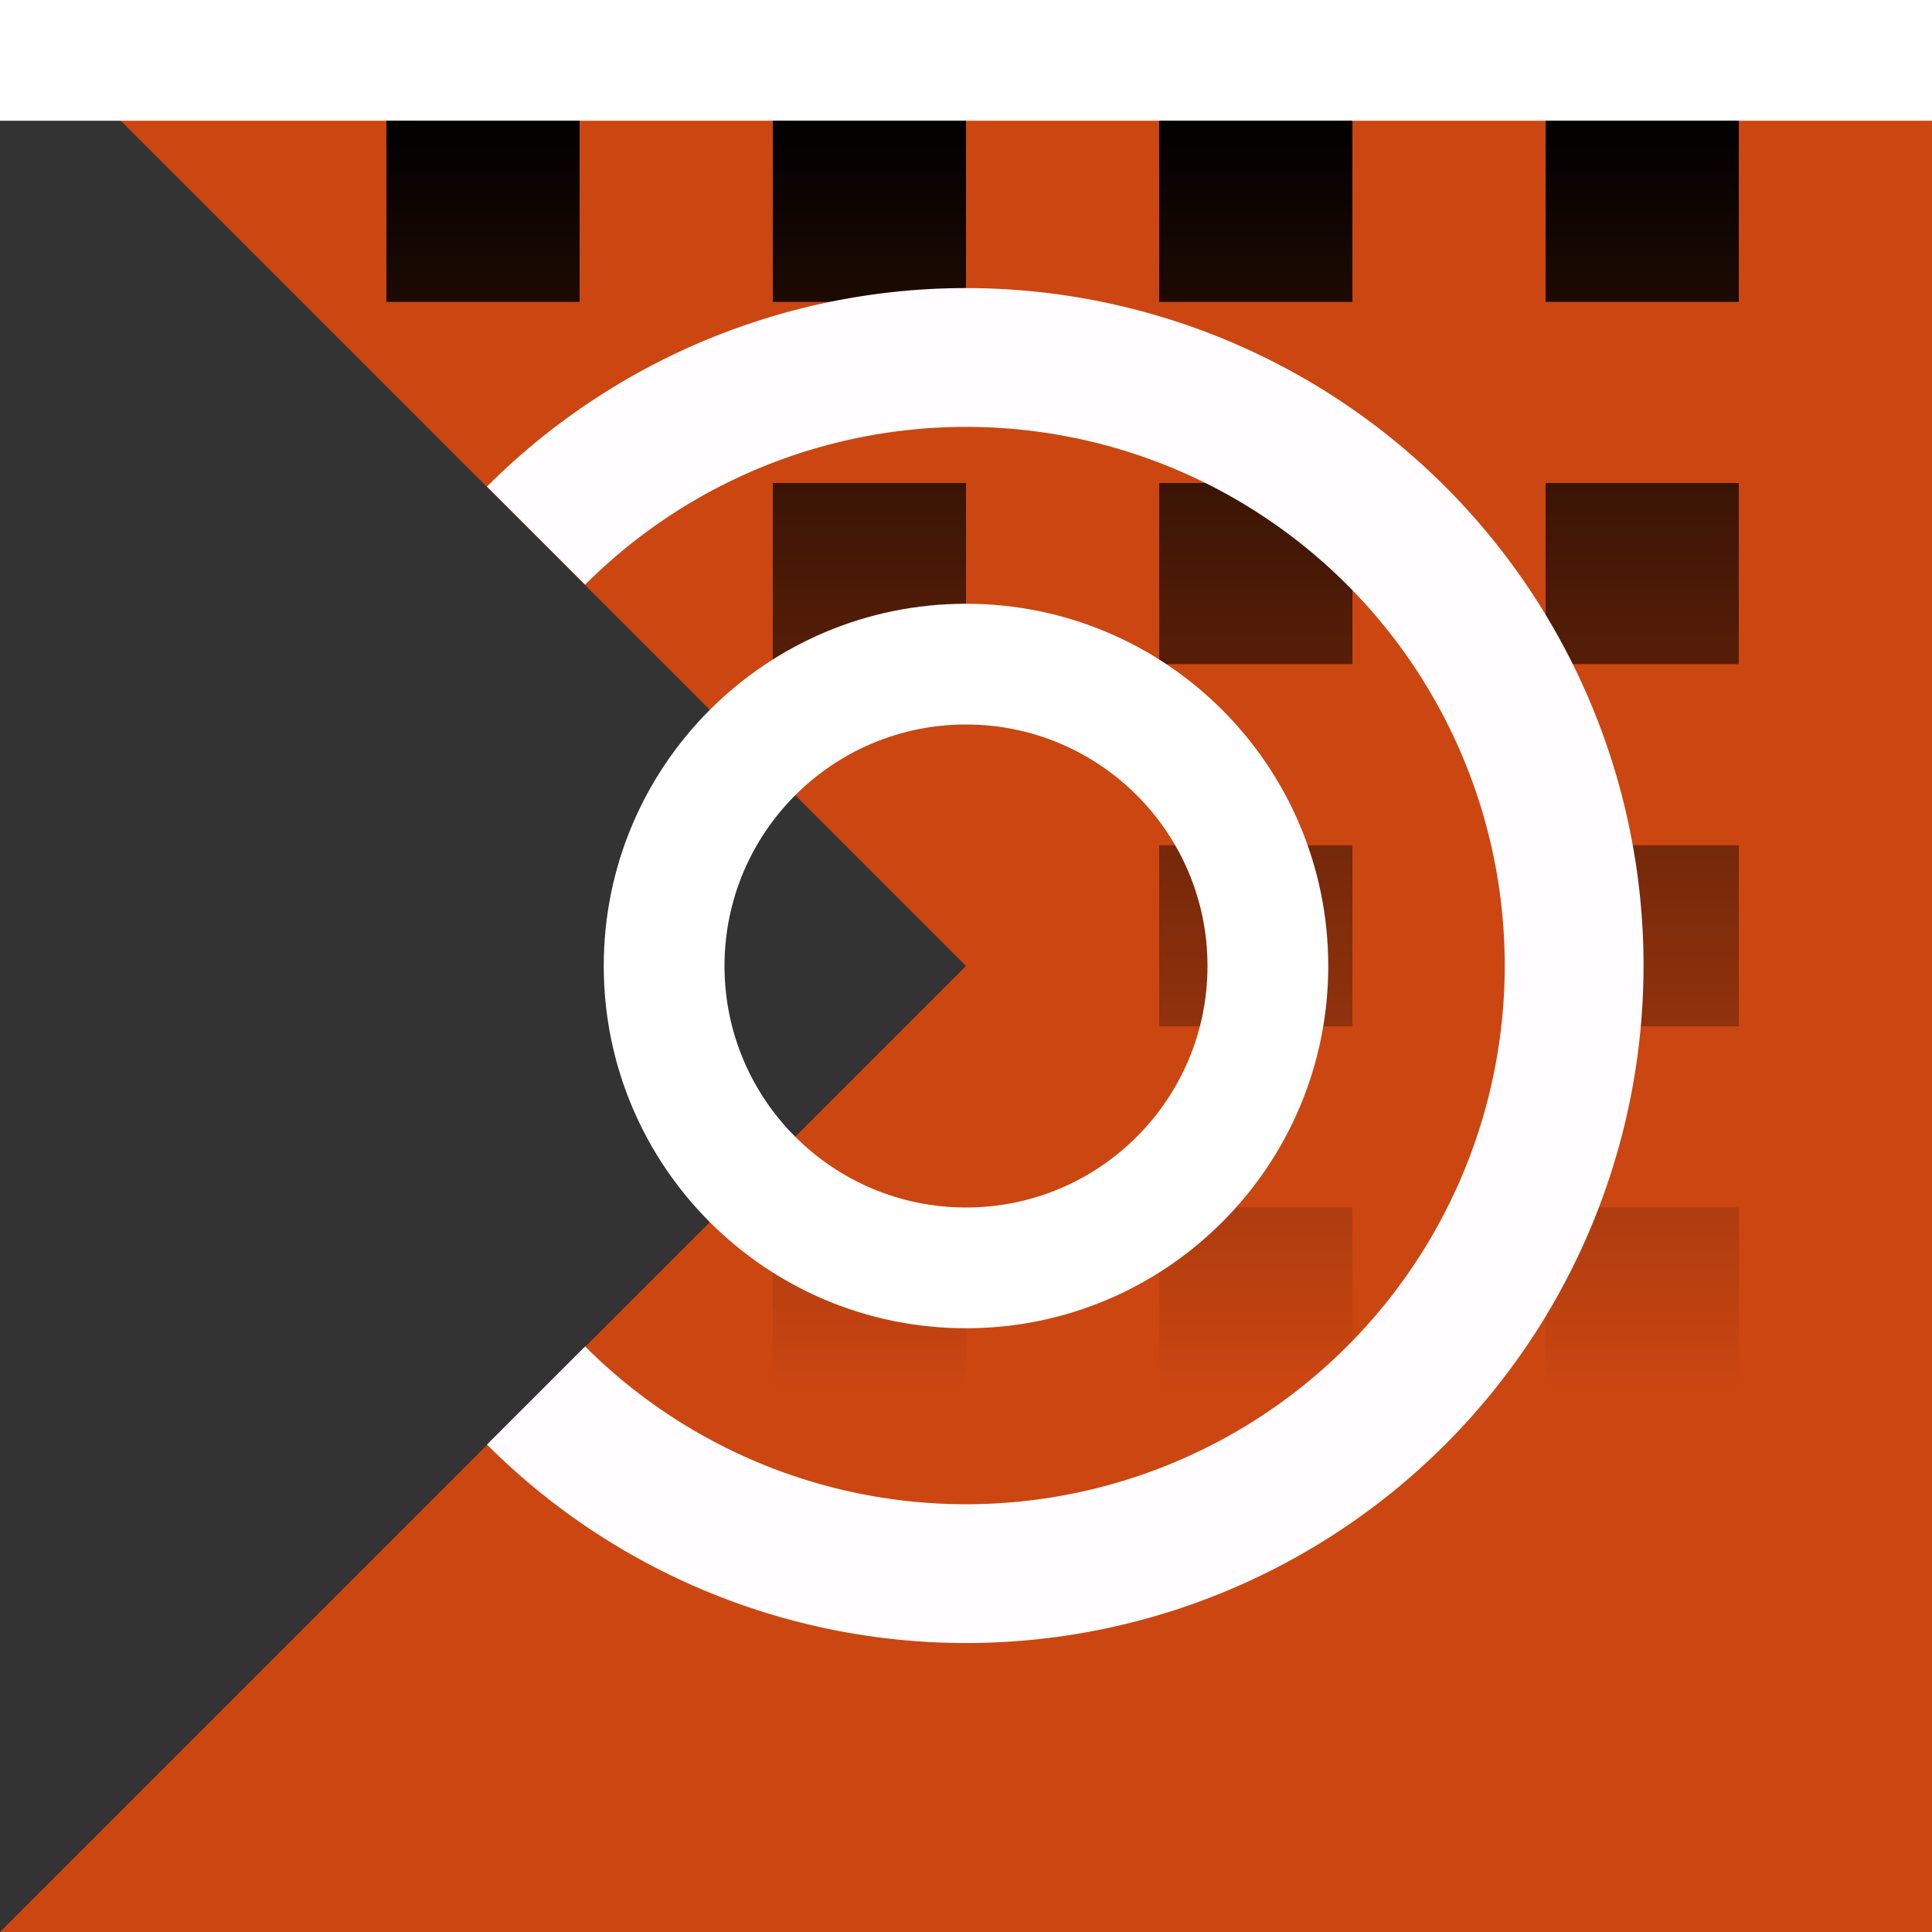 <?xml version="1.0" encoding="UTF-8" standalone="no"?>
<!-- Created with Inkscape (http://www.inkscape.org/) -->

<svg
   xmlns:dc="http://purl.org/dc/elements/1.1/"
   xmlns:cc="http://creativecommons.org/ns#"
   xmlns:rdf="http://www.w3.org/1999/02/22-rdf-syntax-ns#"
   xmlns:svg="http://www.w3.org/2000/svg"
   xmlns="http://www.w3.org/2000/svg"
   xmlns:xlink="http://www.w3.org/1999/xlink"
   xmlns:sodipodi="http://sodipodi.sourceforge.net/DTD/sodipodi-0.dtd"
   xmlns:inkscape="http://www.inkscape.org/namespaces/inkscape"
   width="32"
   height="32"
   id="svg2"
   version="1.1"
   inkscape:version="0.48.2 r9819"
   sodipodi:docname="walljoin1.svg"
   inkscape:export-filename="/home/william/Dev/wksp/spacegame/spacegame/svg/block/walljoin1.png"
   inkscape:export-xdpi="180"
   inkscape:export-ydpi="180">
  <rect width="100%" height="100%" fill="#333333" stroke="none"/>
  <defs
     id="defs4">
    <linearGradient
       inkscape:collect="always"
       xlink:href="#linearGradient4649"
       id="linearGradient4394"
       gradientUnits="userSpaceOnUse"
       x1="33.524"
       y1="1022.362"
       x2="33.524"
       y2="1043.362" />
    <linearGradient
       id="linearGradient4649">
      <stop
         style="stop-color:#000000;stop-opacity:1;"
         offset="0"
         id="stop4651" />
      <stop
         style="stop-color:#000000;stop-opacity:0;"
         offset="1"
         id="stop4653" />
    </linearGradient>
    <linearGradient
       id="linearGradient3093">
      <stop
         style="stop-color:#000000;stop-opacity:1;"
         offset="0"
         id="stop3095" />
      <stop
         style="stop-color:#000000;stop-opacity:0;"
         offset="1"
         id="stop3097" />
    </linearGradient>
    <linearGradient
       id="linearGradient3100">
      <stop
         style="stop-color:#000000;stop-opacity:1;"
         offset="0"
         id="stop3102" />
      <stop
         style="stop-color:#000000;stop-opacity:0;"
         offset="1"
         id="stop3104" />
    </linearGradient>
    <linearGradient
       id="linearGradient3107">
      <stop
         style="stop-color:#000000;stop-opacity:1;"
         offset="0"
         id="stop3109" />
      <stop
         style="stop-color:#000000;stop-opacity:0;"
         offset="1"
         id="stop3111" />
    </linearGradient>
    <linearGradient
       id="linearGradient3114">
      <stop
         style="stop-color:#000000;stop-opacity:1;"
         offset="0"
         id="stop3116" />
      <stop
         style="stop-color:#000000;stop-opacity:0;"
         offset="1"
         id="stop3118" />
    </linearGradient>
    <linearGradient
       id="linearGradient3121">
      <stop
         style="stop-color:#000000;stop-opacity:1;"
         offset="0"
         id="stop3123" />
      <stop
         style="stop-color:#000000;stop-opacity:0;"
         offset="1"
         id="stop3125" />
    </linearGradient>
    <linearGradient
       id="linearGradient3128">
      <stop
         style="stop-color:#000000;stop-opacity:1;"
         offset="0"
         id="stop3130" />
      <stop
         style="stop-color:#000000;stop-opacity:0;"
         offset="1"
         id="stop3132" />
    </linearGradient>
    <linearGradient
       id="linearGradient3135">
      <stop
         style="stop-color:#000000;stop-opacity:1;"
         offset="0"
         id="stop3137" />
      <stop
         style="stop-color:#000000;stop-opacity:0;"
         offset="1"
         id="stop3139" />
    </linearGradient>
    <linearGradient
       id="linearGradient3142">
      <stop
         style="stop-color:#000000;stop-opacity:1;"
         offset="0"
         id="stop3144" />
      <stop
         style="stop-color:#000000;stop-opacity:0;"
         offset="1"
         id="stop3146" />
    </linearGradient>
    <linearGradient
       id="linearGradient3149">
      <stop
         style="stop-color:#000000;stop-opacity:1;"
         offset="0"
         id="stop3151" />
      <stop
         style="stop-color:#000000;stop-opacity:0;"
         offset="1"
         id="stop3153" />
    </linearGradient>
    <linearGradient
       id="linearGradient3156">
      <stop
         style="stop-color:#000000;stop-opacity:1;"
         offset="0"
         id="stop3158" />
      <stop
         style="stop-color:#000000;stop-opacity:0;"
         offset="1"
         id="stop3160" />
    </linearGradient>
    <linearGradient
       id="linearGradient3163">
      <stop
         style="stop-color:#000000;stop-opacity:1;"
         offset="0"
         id="stop3165" />
      <stop
         style="stop-color:#000000;stop-opacity:0;"
         offset="1"
         id="stop3167" />
    </linearGradient>
    <linearGradient
       id="linearGradient3170">
      <stop
         style="stop-color:#000000;stop-opacity:1;"
         offset="0"
         id="stop3172" />
      <stop
         style="stop-color:#000000;stop-opacity:0;"
         offset="1"
         id="stop3174" />
    </linearGradient>
    <linearGradient
       id="linearGradient3177">
      <stop
         style="stop-color:#000000;stop-opacity:1;"
         offset="0"
         id="stop3179" />
      <stop
         style="stop-color:#000000;stop-opacity:0;"
         offset="1"
         id="stop3181" />
    </linearGradient>
    <linearGradient
       id="linearGradient3184">
      <stop
         style="stop-color:#000000;stop-opacity:1;"
         offset="0"
         id="stop3186" />
      <stop
         style="stop-color:#000000;stop-opacity:0;"
         offset="1"
         id="stop3188" />
    </linearGradient>
    <linearGradient
       id="linearGradient3191">
      <stop
         style="stop-color:#000000;stop-opacity:1;"
         offset="0"
         id="stop3193" />
      <stop
         style="stop-color:#000000;stop-opacity:0;"
         offset="1"
         id="stop3195" />
    </linearGradient>
    <linearGradient
       id="linearGradient3198">
      <stop
         style="stop-color:#000000;stop-opacity:1;"
         offset="0"
         id="stop3200" />
      <stop
         style="stop-color:#000000;stop-opacity:0;"
         offset="1"
         id="stop3202" />
    </linearGradient>
    <linearGradient
       id="linearGradient3205">
      <stop
         style="stop-color:#000000;stop-opacity:1;"
         offset="0"
         id="stop3207" />
      <stop
         style="stop-color:#000000;stop-opacity:0;"
         offset="1"
         id="stop3209" />
    </linearGradient>
    <linearGradient
       id="linearGradient3212">
      <stop
         style="stop-color:#000000;stop-opacity:1;"
         offset="0"
         id="stop3214" />
      <stop
         style="stop-color:#000000;stop-opacity:0;"
         offset="1"
         id="stop3216" />
    </linearGradient>
    <linearGradient
       id="linearGradient3219">
      <stop
         style="stop-color:#000000;stop-opacity:1;"
         offset="0"
         id="stop3221" />
      <stop
         style="stop-color:#000000;stop-opacity:0;"
         offset="1"
         id="stop3223" />
    </linearGradient>
    <linearGradient
       id="linearGradient3226">
      <stop
         style="stop-color:#000000;stop-opacity:1;"
         offset="0"
         id="stop3228" />
      <stop
         style="stop-color:#000000;stop-opacity:0;"
         offset="1"
         id="stop3230" />
    </linearGradient>
    <linearGradient
       id="linearGradient3233">
      <stop
         style="stop-color:#000000;stop-opacity:1;"
         offset="0"
         id="stop3235" />
      <stop
         style="stop-color:#000000;stop-opacity:0;"
         offset="1"
         id="stop3237" />
    </linearGradient>
    <linearGradient
       id="linearGradient3240">
      <stop
         style="stop-color:#000000;stop-opacity:1;"
         offset="0"
         id="stop3242" />
      <stop
         style="stop-color:#000000;stop-opacity:0;"
         offset="1"
         id="stop3244" />
    </linearGradient>
    <linearGradient
       id="linearGradient3247">
      <stop
         style="stop-color:#000000;stop-opacity:1;"
         offset="0"
         id="stop3249" />
      <stop
         style="stop-color:#000000;stop-opacity:0;"
         offset="1"
         id="stop3251" />
    </linearGradient>
    <linearGradient
       id="linearGradient3254">
      <stop
         style="stop-color:#000000;stop-opacity:1;"
         offset="0"
         id="stop3256" />
      <stop
         style="stop-color:#000000;stop-opacity:0;"
         offset="1"
         id="stop3258" />
    </linearGradient>
    <linearGradient
       id="linearGradient3261">
      <stop
         style="stop-color:#000000;stop-opacity:1;"
         offset="0"
         id="stop3263" />
      <stop
         style="stop-color:#000000;stop-opacity:0;"
         offset="1"
         id="stop3265" />
    </linearGradient>
    <linearGradient
       id="linearGradient3268">
      <stop
         style="stop-color:#000000;stop-opacity:1;"
         offset="0"
         id="stop3270" />
      <stop
         style="stop-color:#000000;stop-opacity:0;"
         offset="1"
         id="stop3272" />
    </linearGradient>
    <linearGradient
       id="linearGradient3275">
      <stop
         style="stop-color:#000000;stop-opacity:1;"
         offset="0"
         id="stop3277" />
      <stop
         style="stop-color:#000000;stop-opacity:0;"
         offset="1"
         id="stop3279" />
    </linearGradient>
    <linearGradient
       id="linearGradient3282">
      <stop
         style="stop-color:#000000;stop-opacity:1;"
         offset="0"
         id="stop3284" />
      <stop
         style="stop-color:#000000;stop-opacity:0;"
         offset="1"
         id="stop3286" />
    </linearGradient>
    <linearGradient
       id="linearGradient3289">
      <stop
         style="stop-color:#000000;stop-opacity:1;"
         offset="0"
         id="stop3291" />
      <stop
         style="stop-color:#000000;stop-opacity:0;"
         offset="1"
         id="stop3293" />
    </linearGradient>
    <linearGradient
       id="linearGradient3296">
      <stop
         style="stop-color:#000000;stop-opacity:1;"
         offset="0"
         id="stop3298" />
      <stop
         style="stop-color:#000000;stop-opacity:0;"
         offset="1"
         id="stop3300" />
    </linearGradient>
    <linearGradient
       id="linearGradient3303">
      <stop
         style="stop-color:#000000;stop-opacity:1;"
         offset="0"
         id="stop3305" />
      <stop
         style="stop-color:#000000;stop-opacity:0;"
         offset="1"
         id="stop3307" />
    </linearGradient>
    <linearGradient
       id="linearGradient3310">
      <stop
         style="stop-color:#000000;stop-opacity:1;"
         offset="0"
         id="stop3312" />
      <stop
         style="stop-color:#000000;stop-opacity:0;"
         offset="1"
         id="stop3314" />
    </linearGradient>
    <linearGradient
       id="linearGradient3317">
      <stop
         style="stop-color:#000000;stop-opacity:1;"
         offset="0"
         id="stop3319" />
      <stop
         style="stop-color:#000000;stop-opacity:0;"
         offset="1"
         id="stop3321" />
    </linearGradient>
    <linearGradient
       id="linearGradient3324">
      <stop
         style="stop-color:#000000;stop-opacity:1;"
         offset="0"
         id="stop3326" />
      <stop
         style="stop-color:#000000;stop-opacity:0;"
         offset="1"
         id="stop3328" />
    </linearGradient>
    <linearGradient
       id="linearGradient3331">
      <stop
         style="stop-color:#000000;stop-opacity:1;"
         offset="0"
         id="stop3333" />
      <stop
         style="stop-color:#000000;stop-opacity:0;"
         offset="1"
         id="stop3335" />
    </linearGradient>
    <linearGradient
       id="linearGradient3338">
      <stop
         style="stop-color:#000000;stop-opacity:1;"
         offset="0"
         id="stop3340" />
      <stop
         style="stop-color:#000000;stop-opacity:0;"
         offset="1"
         id="stop3342" />
    </linearGradient>
    <linearGradient
       id="linearGradient3345">
      <stop
         style="stop-color:#000000;stop-opacity:1;"
         offset="0"
         id="stop3347" />
      <stop
         style="stop-color:#000000;stop-opacity:0;"
         offset="1"
         id="stop3349" />
    </linearGradient>
    <linearGradient
       id="linearGradient3352">
      <stop
         style="stop-color:#000000;stop-opacity:1;"
         offset="0"
         id="stop3354" />
      <stop
         style="stop-color:#000000;stop-opacity:0;"
         offset="1"
         id="stop3356" />
    </linearGradient>
    <linearGradient
       id="linearGradient3359">
      <stop
         style="stop-color:#000000;stop-opacity:1;"
         offset="0"
         id="stop3361" />
      <stop
         style="stop-color:#000000;stop-opacity:0;"
         offset="1"
         id="stop3363" />
    </linearGradient>
    <linearGradient
       id="linearGradient3366">
      <stop
         style="stop-color:#000000;stop-opacity:1;"
         offset="0"
         id="stop3368" />
      <stop
         style="stop-color:#000000;stop-opacity:0;"
         offset="1"
         id="stop3370" />
    </linearGradient>
    <linearGradient
       id="linearGradient3373">
      <stop
         style="stop-color:#000000;stop-opacity:1;"
         offset="0"
         id="stop3375" />
      <stop
         style="stop-color:#000000;stop-opacity:0;"
         offset="1"
         id="stop3377" />
    </linearGradient>
    <linearGradient
       id="linearGradient3380">
      <stop
         style="stop-color:#000000;stop-opacity:1;"
         offset="0"
         id="stop3382" />
      <stop
         style="stop-color:#000000;stop-opacity:0;"
         offset="1"
         id="stop3384" />
    </linearGradient>
    <linearGradient
       id="linearGradient3387">
      <stop
         style="stop-color:#000000;stop-opacity:1;"
         offset="0"
         id="stop3389" />
      <stop
         style="stop-color:#000000;stop-opacity:0;"
         offset="1"
         id="stop3391" />
    </linearGradient>
    <linearGradient
       inkscape:collect="always"
       xlink:href="#linearGradient4649"
       id="linearGradient4392"
       gradientUnits="userSpaceOnUse"
       x1="33.524"
       y1="1022.362"
       x2="33.524"
       y2="1043.362" />
    <linearGradient
       id="linearGradient3394">
      <stop
         style="stop-color:#000000;stop-opacity:1;"
         offset="0"
         id="stop3396" />
      <stop
         style="stop-color:#000000;stop-opacity:0;"
         offset="1"
         id="stop3398" />
    </linearGradient>
    <linearGradient
       inkscape:collect="always"
       xlink:href="#linearGradient4649"
       id="linearGradient3974"
       gradientUnits="userSpaceOnUse"
       x1="33.524"
       y1="1022.362"
       x2="33.524"
       y2="1043.362" />
    <linearGradient
       inkscape:collect="always"
       xlink:href="#linearGradient4649"
       id="linearGradient3986"
       gradientUnits="userSpaceOnUse"
       x1="33.524"
       y1="1022.362"
       x2="33.524"
       y2="1043.362" />
    <linearGradient
       inkscape:collect="always"
       xlink:href="#linearGradient4649"
       id="linearGradient4055"
       gradientUnits="userSpaceOnUse"
       x1="33.524"
       y1="1022.362"
       x2="33.524"
       y2="1043.362"
       gradientTransform="scale(1.05,1)" />
    <linearGradient
       inkscape:collect="always"
       xlink:href="#linearGradient4649"
       id="linearGradient4058"
       gradientUnits="userSpaceOnUse"
       x1="33.524"
       y1="1022.362"
       x2="33.524"
       y2="1043.362"
       gradientTransform="scale(1.05,1)" />
    <linearGradient
       inkscape:collect="always"
       xlink:href="#linearGradient4649"
       id="linearGradient4067"
       gradientUnits="userSpaceOnUse"
       x1="33.524"
       y1="1022.362"
       x2="33.524"
       y2="1043.362"
       gradientTransform="scale(1.05,1)" />
    <linearGradient
       inkscape:collect="always"
       xlink:href="#linearGradient4649"
       id="linearGradient4070"
       gradientUnits="userSpaceOnUse"
       x1="33.524"
       y1="1022.362"
       x2="33.524"
       y2="1043.362"
       gradientTransform="scale(1.05,1)" />
    <linearGradient
       inkscape:collect="always"
       xlink:href="#linearGradient4649"
       id="linearGradient4073"
       gradientUnits="userSpaceOnUse"
       x1="33.524"
       y1="1022.362"
       x2="33.524"
       y2="1043.362"
       gradientTransform="scale(1.05,1)" />
    <linearGradient
       inkscape:collect="always"
       xlink:href="#linearGradient4649"
       id="linearGradient4076"
       gradientUnits="userSpaceOnUse"
       x1="33.524"
       y1="1022.362"
       x2="33.524"
       y2="1043.362"
       gradientTransform="scale(1.05,1)" />
    <linearGradient
       inkscape:collect="always"
       xlink:href="#linearGradient4649"
       id="linearGradient4079"
       gradientUnits="userSpaceOnUse"
       x1="33.524"
       y1="1022.362"
       x2="33.524"
       y2="1043.362"
       gradientTransform="scale(1.05,1)" />
    <linearGradient
       inkscape:collect="always"
       xlink:href="#linearGradient4649"
       id="linearGradient4082"
       gradientUnits="userSpaceOnUse"
       x1="33.524"
       y1="1022.362"
       x2="33.524"
       y2="1043.362"
       gradientTransform="scale(1.05,1)" />
    <linearGradient
       inkscape:collect="always"
       xlink:href="#linearGradient4649"
       id="linearGradient4085"
       gradientUnits="userSpaceOnUse"
       x1="33.524"
       y1="1022.362"
       x2="33.524"
       y2="1043.362"
       gradientTransform="scale(1.05,1)" />
    <linearGradient
       inkscape:collect="always"
       xlink:href="#linearGradient4649"
       id="linearGradient4088"
       gradientUnits="userSpaceOnUse"
       x1="33.524"
       y1="1022.362"
       x2="33.524"
       y2="1043.362"
       gradientTransform="scale(1.05,1)" />
    <linearGradient
       inkscape:collect="always"
       xlink:href="#linearGradient4649"
       id="linearGradient4091"
       gradientUnits="userSpaceOnUse"
       x1="33.524"
       y1="1022.362"
       x2="33.524"
       y2="1043.362"
       gradientTransform="scale(1.05,1)" />
    <linearGradient
       inkscape:collect="always"
       xlink:href="#linearGradient4649"
       id="linearGradient4094"
       gradientUnits="userSpaceOnUse"
       x1="33.524"
       y1="1022.362"
       x2="33.524"
       y2="1043.362"
       gradientTransform="scale(1.05,1)" />
    <linearGradient
       inkscape:collect="always"
       xlink:href="#linearGradient4649"
       id="linearGradient4097"
       gradientUnits="userSpaceOnUse"
       x1="33.524"
       y1="1022.362"
       x2="33.524"
       y2="1043.362"
       gradientTransform="scale(1.05,1)" />
    <linearGradient
       inkscape:collect="always"
       xlink:href="#linearGradient4649"
       id="linearGradient4100"
       gradientUnits="userSpaceOnUse"
       x1="33.524"
       y1="1022.362"
       x2="33.524"
       y2="1043.362"
       gradientTransform="scale(1.05,1)" />
    <linearGradient
       inkscape:collect="always"
       xlink:href="#linearGradient4649"
       id="linearGradient4103"
       gradientUnits="userSpaceOnUse"
       x1="33.524"
       y1="1022.362"
       x2="33.524"
       y2="1043.362"
       gradientTransform="scale(1.05,1)" />
    <linearGradient
       inkscape:collect="always"
       xlink:href="#linearGradient4649"
       id="linearGradient4106"
       gradientUnits="userSpaceOnUse"
       x1="33.524"
       y1="1022.362"
       x2="33.524"
       y2="1043.362"
       gradientTransform="scale(1.05,1)" />
    <linearGradient
       inkscape:collect="always"
       xlink:href="#linearGradient4649"
       id="linearGradient4109"
       gradientUnits="userSpaceOnUse"
       x1="33.524"
       y1="1022.362"
       x2="33.524"
       y2="1043.362"
       gradientTransform="scale(1.05,1)" />
    <linearGradient
       inkscape:collect="always"
       xlink:href="#linearGradient4649"
       id="linearGradient4112"
       gradientUnits="userSpaceOnUse"
       x1="33.524"
       y1="1022.362"
       x2="33.524"
       y2="1043.362"
       gradientTransform="scale(1.05,1)" />
    <linearGradient
       inkscape:collect="always"
       xlink:href="#linearGradient4649"
       id="linearGradient4115"
       gradientUnits="userSpaceOnUse"
       x1="33.524"
       y1="1022.362"
       x2="33.524"
       y2="1043.362"
       gradientTransform="scale(1.05,1)" />
    <linearGradient
       inkscape:collect="always"
       xlink:href="#linearGradient4649"
       id="linearGradient4118"
       gradientUnits="userSpaceOnUse"
       x1="33.524"
       y1="1022.362"
       x2="33.524"
       y2="1043.362"
       gradientTransform="scale(1.05,1)" />
    <linearGradient
       inkscape:collect="always"
       xlink:href="#linearGradient4649"
       id="linearGradient4932"
       gradientUnits="userSpaceOnUse"
       gradientTransform="scale(1.05,1)"
       x1="33.524"
       y1="1022.362"
       x2="33.524"
       y2="1043.362" />
    <linearGradient
       inkscape:collect="always"
       xlink:href="#linearGradient4649"
       id="linearGradient4935"
       gradientUnits="userSpaceOnUse"
       gradientTransform="scale(1.05,1)"
       x1="33.524"
       y1="1022.362"
       x2="33.524"
       y2="1043.362" />
    <linearGradient
       inkscape:collect="always"
       xlink:href="#linearGradient4649"
       id="linearGradient4938"
       gradientUnits="userSpaceOnUse"
       gradientTransform="scale(1.05,1)"
       x1="33.524"
       y1="1022.362"
       x2="33.524"
       y2="1043.362" />
    <linearGradient
       inkscape:collect="always"
       xlink:href="#linearGradient4649"
       id="linearGradient4941"
       gradientUnits="userSpaceOnUse"
       gradientTransform="scale(1.05,1)"
       x1="33.524"
       y1="1022.362"
       x2="33.524"
       y2="1043.362" />
    <linearGradient
       inkscape:collect="always"
       xlink:href="#linearGradient4649"
       id="linearGradient4944"
       gradientUnits="userSpaceOnUse"
       gradientTransform="scale(1.05,1)"
       x1="33.524"
       y1="1022.362"
       x2="33.524"
       y2="1043.362" />
    <linearGradient
       inkscape:collect="always"
       xlink:href="#linearGradient4649"
       id="linearGradient4947"
       gradientUnits="userSpaceOnUse"
       gradientTransform="scale(1.05,1)"
       x1="33.524"
       y1="1022.362"
       x2="33.524"
       y2="1043.362" />
    <linearGradient
       inkscape:collect="always"
       xlink:href="#linearGradient4649"
       id="linearGradient4950"
       gradientUnits="userSpaceOnUse"
       gradientTransform="scale(1.05,1)"
       x1="33.524"
       y1="1022.362"
       x2="33.524"
       y2="1043.362" />
    <linearGradient
       inkscape:collect="always"
       xlink:href="#linearGradient4649"
       id="linearGradient4953"
       gradientUnits="userSpaceOnUse"
       gradientTransform="scale(1.05,1)"
       x1="33.524"
       y1="1022.362"
       x2="33.524"
       y2="1043.362" />
    <linearGradient
       inkscape:collect="always"
       xlink:href="#linearGradient4649"
       id="linearGradient4956"
       gradientUnits="userSpaceOnUse"
       gradientTransform="scale(1.05,1)"
       x1="33.524"
       y1="1022.362"
       x2="33.524"
       y2="1043.362" />
    <linearGradient
       inkscape:collect="always"
       xlink:href="#linearGradient4649"
       id="linearGradient4959"
       gradientUnits="userSpaceOnUse"
       gradientTransform="scale(1.05,1)"
       x1="33.524"
       y1="1022.362"
       x2="33.524"
       y2="1043.362" />
    <linearGradient
       inkscape:collect="always"
       xlink:href="#linearGradient4649"
       id="linearGradient4962"
       gradientUnits="userSpaceOnUse"
       gradientTransform="scale(1.05,1)"
       x1="33.524"
       y1="1022.362"
       x2="33.524"
       y2="1043.362" />
    <linearGradient
       inkscape:collect="always"
       xlink:href="#linearGradient4649"
       id="linearGradient4965"
       gradientUnits="userSpaceOnUse"
       gradientTransform="scale(1.05,1)"
       x1="33.524"
       y1="1022.362"
       x2="33.524"
       y2="1043.362" />
    <linearGradient
       inkscape:collect="always"
       xlink:href="#linearGradient4649"
       id="linearGradient4968"
       gradientUnits="userSpaceOnUse"
       gradientTransform="scale(1.05,1)"
       x1="33.524"
       y1="1022.362"
       x2="33.524"
       y2="1043.362" />
    <linearGradient
       inkscape:collect="always"
       xlink:href="#linearGradient4649"
       id="linearGradient4971"
       gradientUnits="userSpaceOnUse"
       gradientTransform="scale(1.05,1)"
       x1="33.524"
       y1="1022.362"
       x2="33.524"
       y2="1043.362" />
    <linearGradient
       inkscape:collect="always"
       xlink:href="#linearGradient4649"
       id="linearGradient4974"
       gradientUnits="userSpaceOnUse"
       gradientTransform="scale(1.05,1)"
       x1="33.524"
       y1="1022.362"
       x2="33.524"
       y2="1043.362" />
    <linearGradient
       inkscape:collect="always"
       xlink:href="#linearGradient4649"
       id="linearGradient4977"
       gradientUnits="userSpaceOnUse"
       gradientTransform="scale(1.05,1)"
       x1="33.524"
       y1="1022.362"
       x2="33.524"
       y2="1043.362" />
    <linearGradient
       inkscape:collect="always"
       xlink:href="#linearGradient4649"
       id="linearGradient4980"
       gradientUnits="userSpaceOnUse"
       gradientTransform="scale(1.05,1)"
       x1="33.524"
       y1="1022.362"
       x2="33.524"
       y2="1043.362" />
    <linearGradient
       inkscape:collect="always"
       xlink:href="#linearGradient4649"
       id="linearGradient4983"
       gradientUnits="userSpaceOnUse"
       gradientTransform="scale(1.05,1)"
       x1="33.524"
       y1="1022.362"
       x2="33.524"
       y2="1043.362" />
    <linearGradient
       inkscape:collect="always"
       xlink:href="#linearGradient4649"
       id="linearGradient4986"
       gradientUnits="userSpaceOnUse"
       gradientTransform="scale(1.05,1)"
       x1="33.524"
       y1="1022.362"
       x2="33.524"
       y2="1043.362" />
    <linearGradient
       inkscape:collect="always"
       xlink:href="#linearGradient4649"
       id="linearGradient4989"
       gradientUnits="userSpaceOnUse"
       gradientTransform="scale(1.05,1)"
       x1="33.524"
       y1="1022.362"
       x2="33.524"
       y2="1043.362" />
  </defs>
  <sodipodi:namedview
     id="base"
     pagecolor="#ffffff"
     bordercolor="#666666"
     borderopacity="1.0"
     inkscape:pageopacity="0.0"
     inkscape:pageshadow="2"
     inkscape:zoom="9.4784565"
     inkscape:cx="19.315664"
     inkscape:cy="11.818045"
     inkscape:document-units="px"
     inkscape:current-layer="layer1"
     showgrid="false"
     inkscape:window-width="1020"
     inkscape:window-height="577"
     inkscape:window-x="0"
     inkscape:window-y="19"
     inkscape:window-maximized="0"
     inkscape:snap-global="true"
     inkscape:snap-bbox="true"
     inkscape:bbox-paths="false"
     inkscape:bbox-nodes="false"
     inkscape:snap-bbox-edge-midpoints="false"
     inkscape:snap-bbox-midpoints="true" />
  <g
     inkscape:label="Layer 1"
     inkscape:groupmode="layer"
     id="layer1"
     transform="translate(0,-1020.362)">
    <path
       style="fill:#cb4611;fill-opacity:1;stroke:none"
       d="m 0,1020.362 16,16 -16,16 32,0 0,-32 -32,0 z"
       id="rect2985"
       inkscape:connector-curvature="0" />
    <rect
       style="fill:#ffffff;fill-opacity:1;stroke:none"
       id="rect3785"
       width="32"
       height="2"
       x="1.2592912e-13"
       y="1020.362" />
    <g
       id="g4991">
      <rect
         y="1022.362"
         x="6.4"
         height="3"
         width="3.2"
         id="rect4337-6-9"
         style="fill:url(#linearGradient4980);fill-opacity:1;stroke:none" />
      <rect
         y="1022.362"
         x="12.8"
         height="3"
         width="3.2"
         id="rect4337-5"
         style="fill:url(#linearGradient4965);fill-opacity:1;stroke:none" />
      <rect
         y="1028.362"
         x="12.8"
         height="3"
         width="3.2"
         id="rect4337-6-1-9"
         style="fill:url(#linearGradient4962);fill-opacity:1;stroke:none" />
      <rect
         y="1028.362"
         x="19.2"
         height="3"
         width="3.2"
         id="rect4337-6-0-6"
         style="fill:url(#linearGradient4959);fill-opacity:1;stroke:none" />
      <rect
         y="1022.362"
         x="19.2"
         height="3"
         width="3.2"
         id="rect4337-6-9-7"
         style="fill:url(#linearGradient4956);fill-opacity:1;stroke:none" />
      <rect
         y="1040.362"
         x="12.8"
         height="3"
         width="3.2"
         id="rect4337-6-1-8-3"
         style="fill:url(#linearGradient4950);fill-opacity:1;stroke:none" />
      <rect
         y="1040.362"
         x="19.2"
         height="3"
         width="3.2"
         id="rect4337-6-0-2-0"
         style="fill:url(#linearGradient4947);fill-opacity:1;stroke:none" />
      <rect
         y="1034.362"
         x="19.2"
         height="3"
         width="3.2"
         id="rect4337-6-9-4-9"
         style="fill:url(#linearGradient4944);fill-opacity:1;stroke:none" />
      <rect
         y="1022.362"
         x="25.6"
         height="3"
         width="3.2"
         id="rect4337-66"
         style="fill:url(#linearGradient4941);fill-opacity:1;stroke:none" />
      <rect
         y="1028.362"
         x="25.6"
         height="3"
         width="3.2"
         id="rect4337-6-1-82"
         style="fill:url(#linearGradient4938);fill-opacity:1;stroke:none" />
      <rect
         y="1034.362"
         x="25.6"
         height="3"
         width="3.2"
         id="rect4337-4-8"
         style="fill:url(#linearGradient4935);fill-opacity:1;stroke:none" />
      <rect
         y="1040.362"
         x="25.6"
         height="3"
         width="3.2"
         id="rect4337-6-1-8-5"
         style="fill:url(#linearGradient4932);fill-opacity:1;stroke:none" />
    </g>
    <path
       style="fill:#ffffff;fill-opacity:1;stroke:none"
       d="M 16 10 C 12.686 10 10 12.686 10 16 C 10 19.314 12.686 22 16 22 C 19.314 22 22 19.314 22 16 C 22 12.686 19.314 10 16 10 z M 16 12 C 18.209 12 20 13.791 20 16 C 20 18.209 18.209 20 16 20 C 13.791 20 12 18.209 12 16 C 12 13.791 13.791 12 16 12 z "
       transform="translate(0,1020.362)"
       id="path4142" />
    <path
       sodipodi:type="arc"
       style="fill:none;stroke:#fffdff;stroke-width:2.589;stroke-miterlimit:4;stroke-opacity:1;stroke-dasharray:none"
       id="path3177"
       sodipodi:cx="-1.4242826"
       sodipodi:cy="20.658491"
       sodipodi:rx="11.341509"
       sodipodi:ry="11.341509"
       d="m -9.444,12.639 a 11.342,11.342 0 1 1 10e-8,16.039"
       transform="matrix(0.888,0,0,0.888,17.265,1018.01)"
       sodipodi:start="3.9269908"
       sodipodi:end="8.6393798"
       sodipodi:open="true" />
  </g>
</svg>
